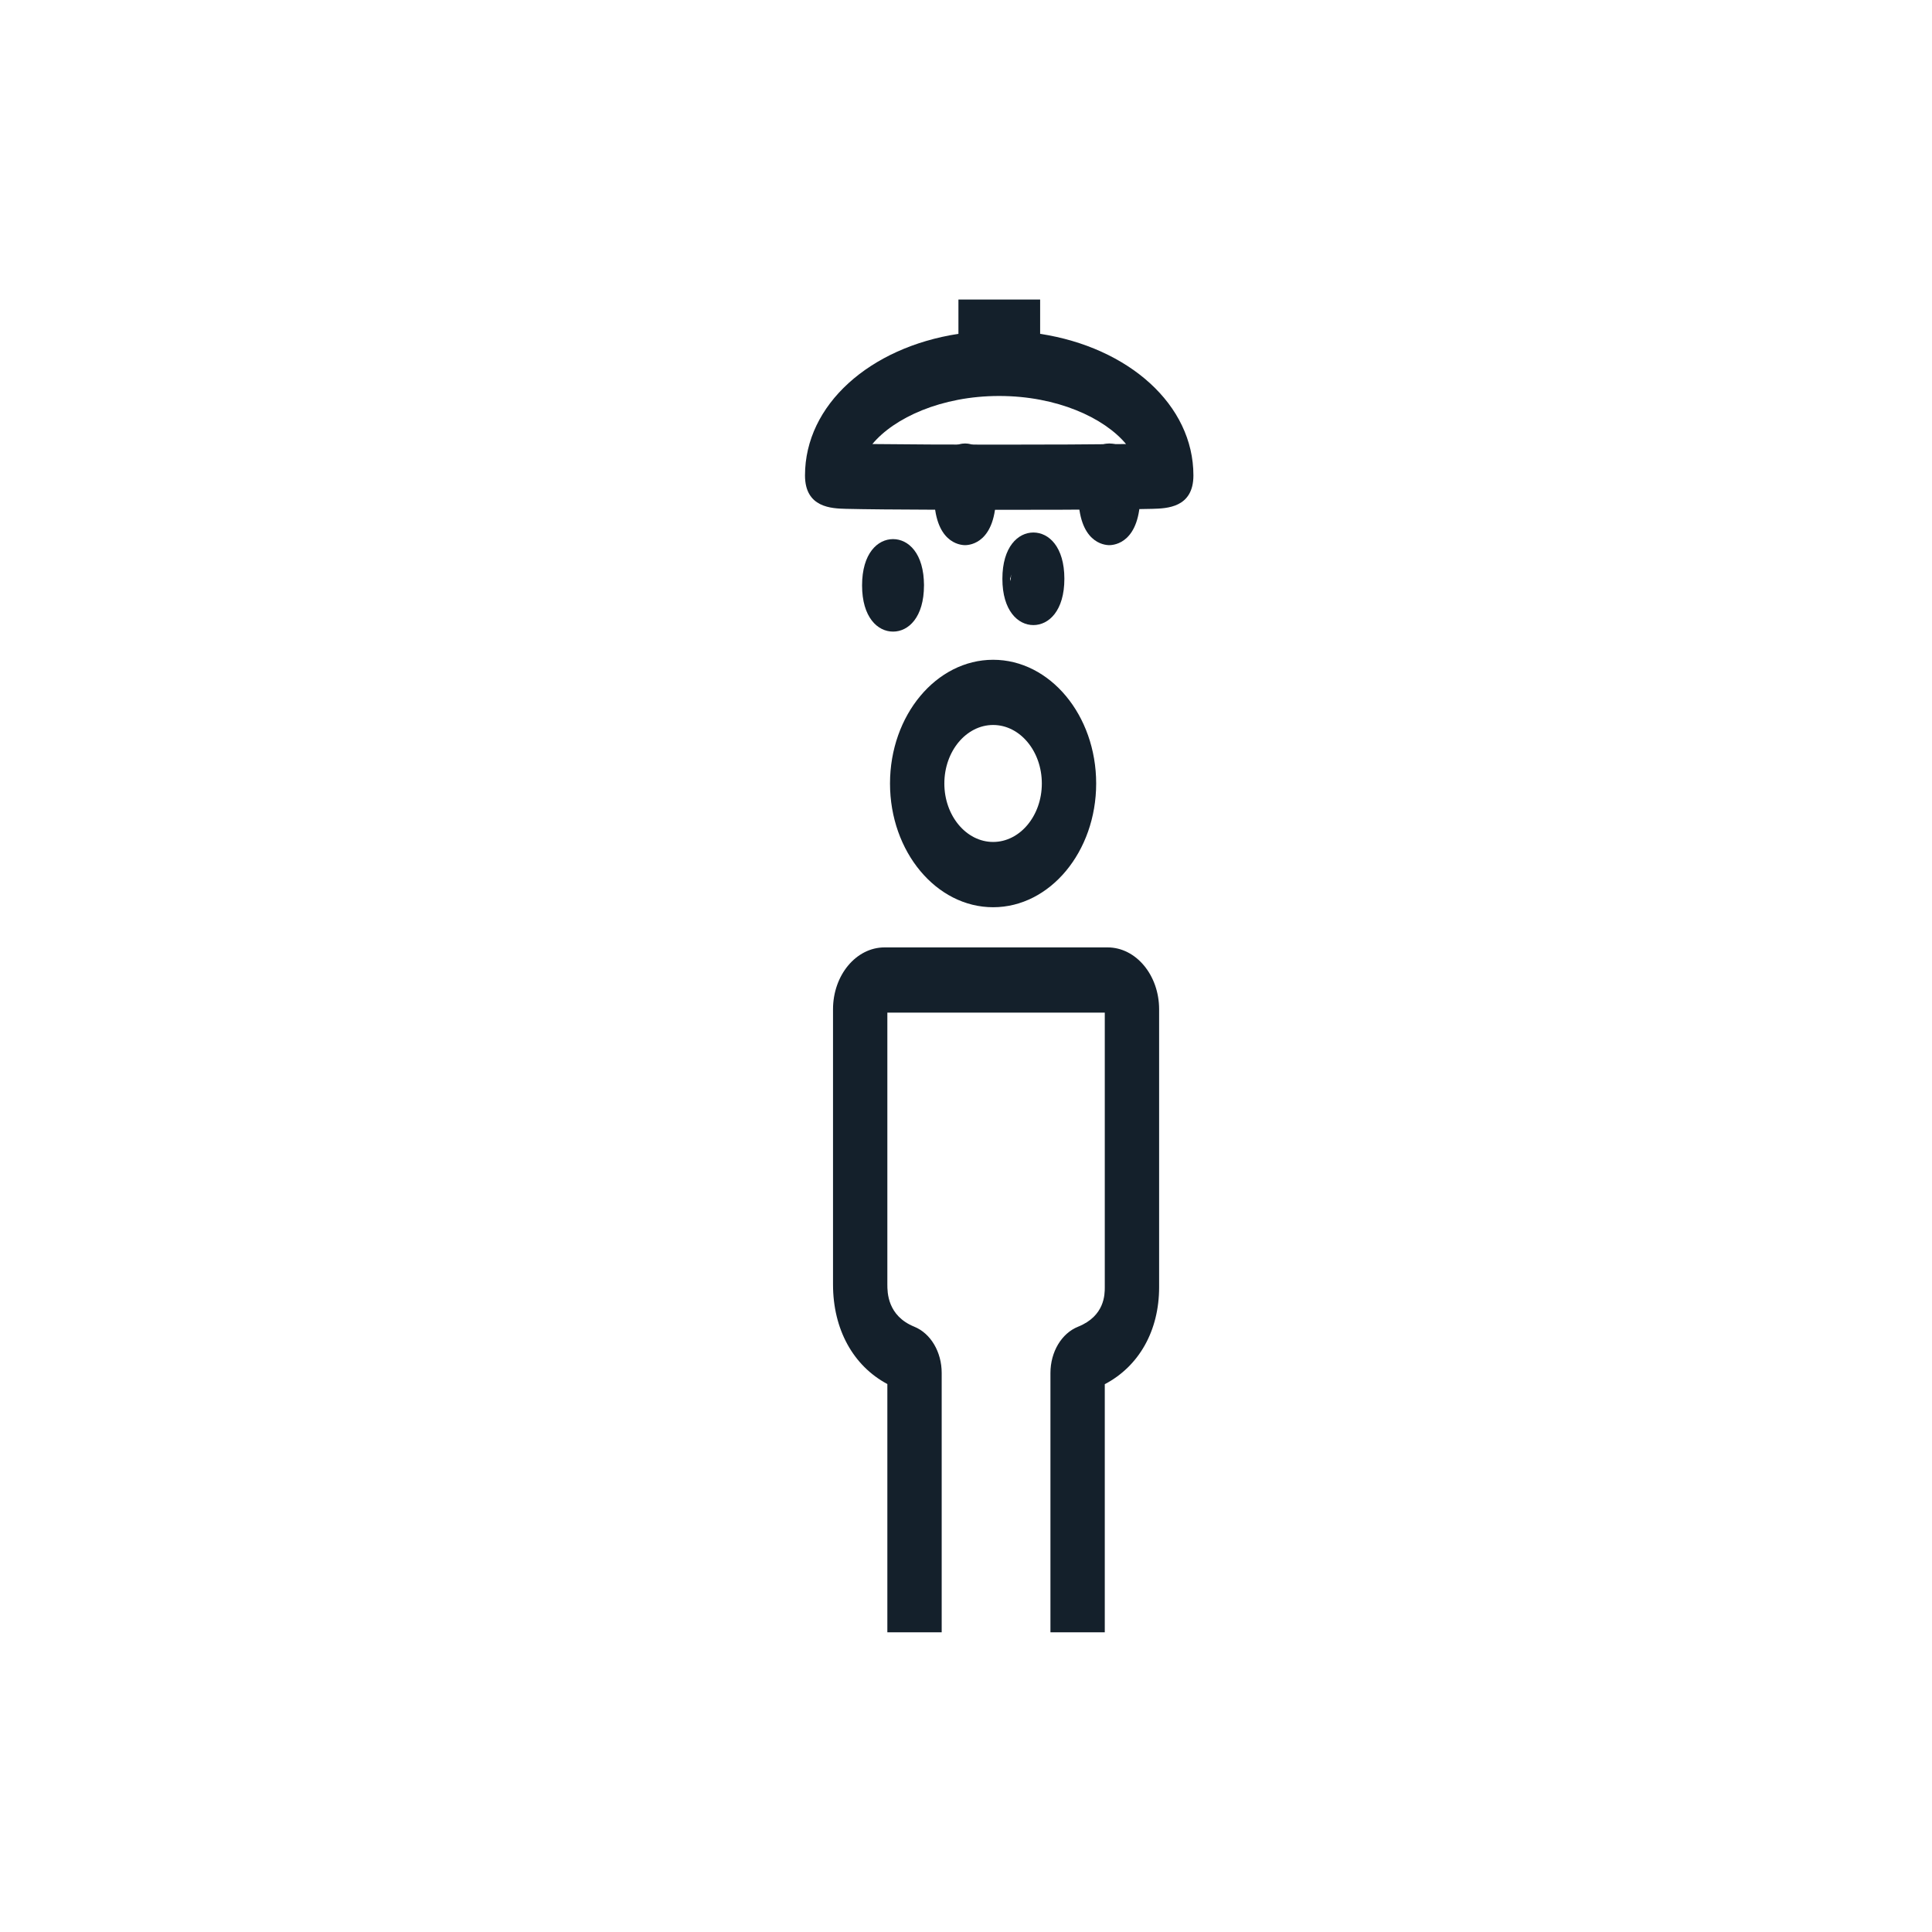 <svg width="24" height="24" viewBox="0 0 24 24" fill="none" xmlns="http://www.w3.org/2000/svg">
<path d="M12.337 11.27C11.631 11.27 11.056 10.58 11.056 9.733C11.056 8.885 11.631 8.196 12.337 8.196C13.043 8.196 13.617 8.885 13.617 9.733C13.617 10.58 13.043 11.27 12.337 11.27ZM12.337 9.006C12.003 9.006 11.731 9.332 11.731 9.733C11.731 10.133 12.003 10.459 12.337 10.459C12.671 10.459 12.942 10.133 12.942 9.733C12.942 9.332 12.671 9.006 12.337 9.006Z" fill="#14202B"/>
<path fill-rule="evenodd" clip-rule="evenodd" d="M12.921 4.147C14.021 4.316 14.825 5.028 14.825 5.906C14.825 6.308 14.494 6.316 14.316 6.321C14.202 6.324 14.038 6.326 13.842 6.328C13.452 6.332 12.932 6.333 12.412 6.333C11.893 6.333 11.373 6.332 10.983 6.328C10.787 6.326 10.623 6.324 10.509 6.321C10.331 6.316 10 6.308 10 5.906C10 5.028 10.804 4.316 11.906 4.147V3.721H12.921V4.147ZM13.988 5.516C13.201 5.526 11.624 5.526 10.837 5.516C11.108 5.19 11.695 4.919 12.412 4.919C13.13 4.919 13.717 5.19 13.988 5.516Z" fill="#14202B"/>
<path d="M13.78 6.367C13.806 6.367 13.828 6.265 13.828 6.14C13.828 6.015 13.806 5.914 13.78 5.914C13.754 5.914 13.733 6.015 13.733 6.14C13.733 6.265 13.754 6.367 13.78 6.367Z" fill="#14202B"/>
<path d="M13.78 6.772C13.716 6.772 13.396 6.741 13.396 6.14C13.396 5.539 13.716 5.509 13.78 5.509C13.845 5.509 14.165 5.539 14.165 6.14C14.165 6.741 13.845 6.772 13.78 6.772ZM13.509 6.14C13.55 6.222 13.644 6.319 13.78 6.319C13.916 6.319 14.01 6.222 14.052 6.14C14.01 6.059 13.916 5.961 13.78 5.961C13.644 5.961 13.55 6.059 13.509 6.14Z" fill="#14202B"/>
<path d="M12.837 7.359C12.863 7.359 12.884 7.283 12.884 7.19C12.884 7.096 12.863 7.02 12.837 7.02C12.811 7.02 12.79 7.096 12.79 7.19C12.79 7.283 12.811 7.359 12.837 7.359Z" fill="#14202B"/>
<path d="M12.837 7.765C12.646 7.765 12.452 7.587 12.452 7.19C12.452 6.793 12.646 6.615 12.837 6.615C13.029 6.615 13.222 6.793 13.222 7.19C13.222 7.587 13.029 7.765 12.837 7.765ZM12.548 7.19C12.563 7.265 12.661 7.425 12.837 7.425C13.013 7.425 13.111 7.265 13.127 7.19C13.111 7.115 13.013 6.954 12.837 6.954C12.661 6.954 12.563 7.115 12.548 7.19Z" fill="#14202B"/>
<path d="M11.094 7.441C11.12 7.441 11.141 7.365 11.141 7.272C11.141 7.178 11.12 7.102 11.094 7.102C11.068 7.102 11.046 7.178 11.046 7.272C11.046 7.365 11.068 7.441 11.094 7.441Z" fill="#14202B"/>
<path d="M11.094 7.846C10.902 7.846 10.709 7.669 10.709 7.272C10.709 6.874 10.902 6.697 11.094 6.697C11.285 6.697 11.478 6.874 11.478 7.272C11.478 7.669 11.285 7.846 11.094 7.846ZM10.804 7.272C10.819 7.346 10.917 7.507 11.094 7.507C11.27 7.507 11.368 7.346 11.383 7.272C11.368 7.197 11.27 7.036 11.094 7.036C10.917 7.036 10.819 7.197 10.804 7.272Z" fill="#14202B"/>
<path d="M11.989 6.367C12.014 6.367 12.036 6.265 12.036 6.14C12.036 6.015 12.014 5.914 11.989 5.914C11.962 5.914 11.941 6.015 11.941 6.14C11.941 6.265 11.962 6.367 11.989 6.367Z" fill="#14202B"/>
<path d="M11.989 6.772C11.924 6.772 11.604 6.741 11.604 6.14C11.604 5.539 11.924 5.509 11.989 5.509C12.053 5.509 12.373 5.539 12.373 6.14C12.373 6.741 12.053 6.772 11.989 6.772ZM11.717 6.14C11.759 6.222 11.853 6.319 11.989 6.319C12.124 6.319 12.218 6.222 12.26 6.14C12.218 6.059 12.124 5.961 11.989 5.961C11.853 5.961 11.759 6.059 11.717 6.14Z" fill="#14202B"/>
<path d="M13.724 20.277H13.049V17.056C13.049 16.794 13.187 16.563 13.392 16.481C13.724 16.348 13.724 16.079 13.724 15.99V12.579H11.023V15.956C11.023 16.052 11.023 16.345 11.358 16.481C11.562 16.564 11.698 16.795 11.698 17.055V20.277H11.023V17.193C10.598 16.966 10.348 16.513 10.348 15.956V12.538C10.348 12.114 10.635 11.769 10.988 11.769H13.759C14.112 11.769 14.399 12.114 14.399 12.538V15.99C14.399 16.531 14.149 16.972 13.724 17.195L13.724 20.277Z" fill="#14202B"/>
<path d="M12.553 7.256C12.553 6.982 12.681 6.788 12.86 6.788C13.039 6.788 13.161 6.982 13.161 7.256C13.161 7.524 13.044 7.724 12.855 7.724C12.676 7.724 12.553 7.524 12.553 7.256Z" fill="#14202B"/>
<path d="M10.758 7.261C10.758 6.986 10.909 6.793 11.119 6.793C11.329 6.793 11.473 6.986 11.473 7.261C11.473 7.529 11.335 7.729 11.113 7.729C10.903 7.729 10.758 7.529 10.758 7.261Z" fill="#14202B"/>
</svg>
